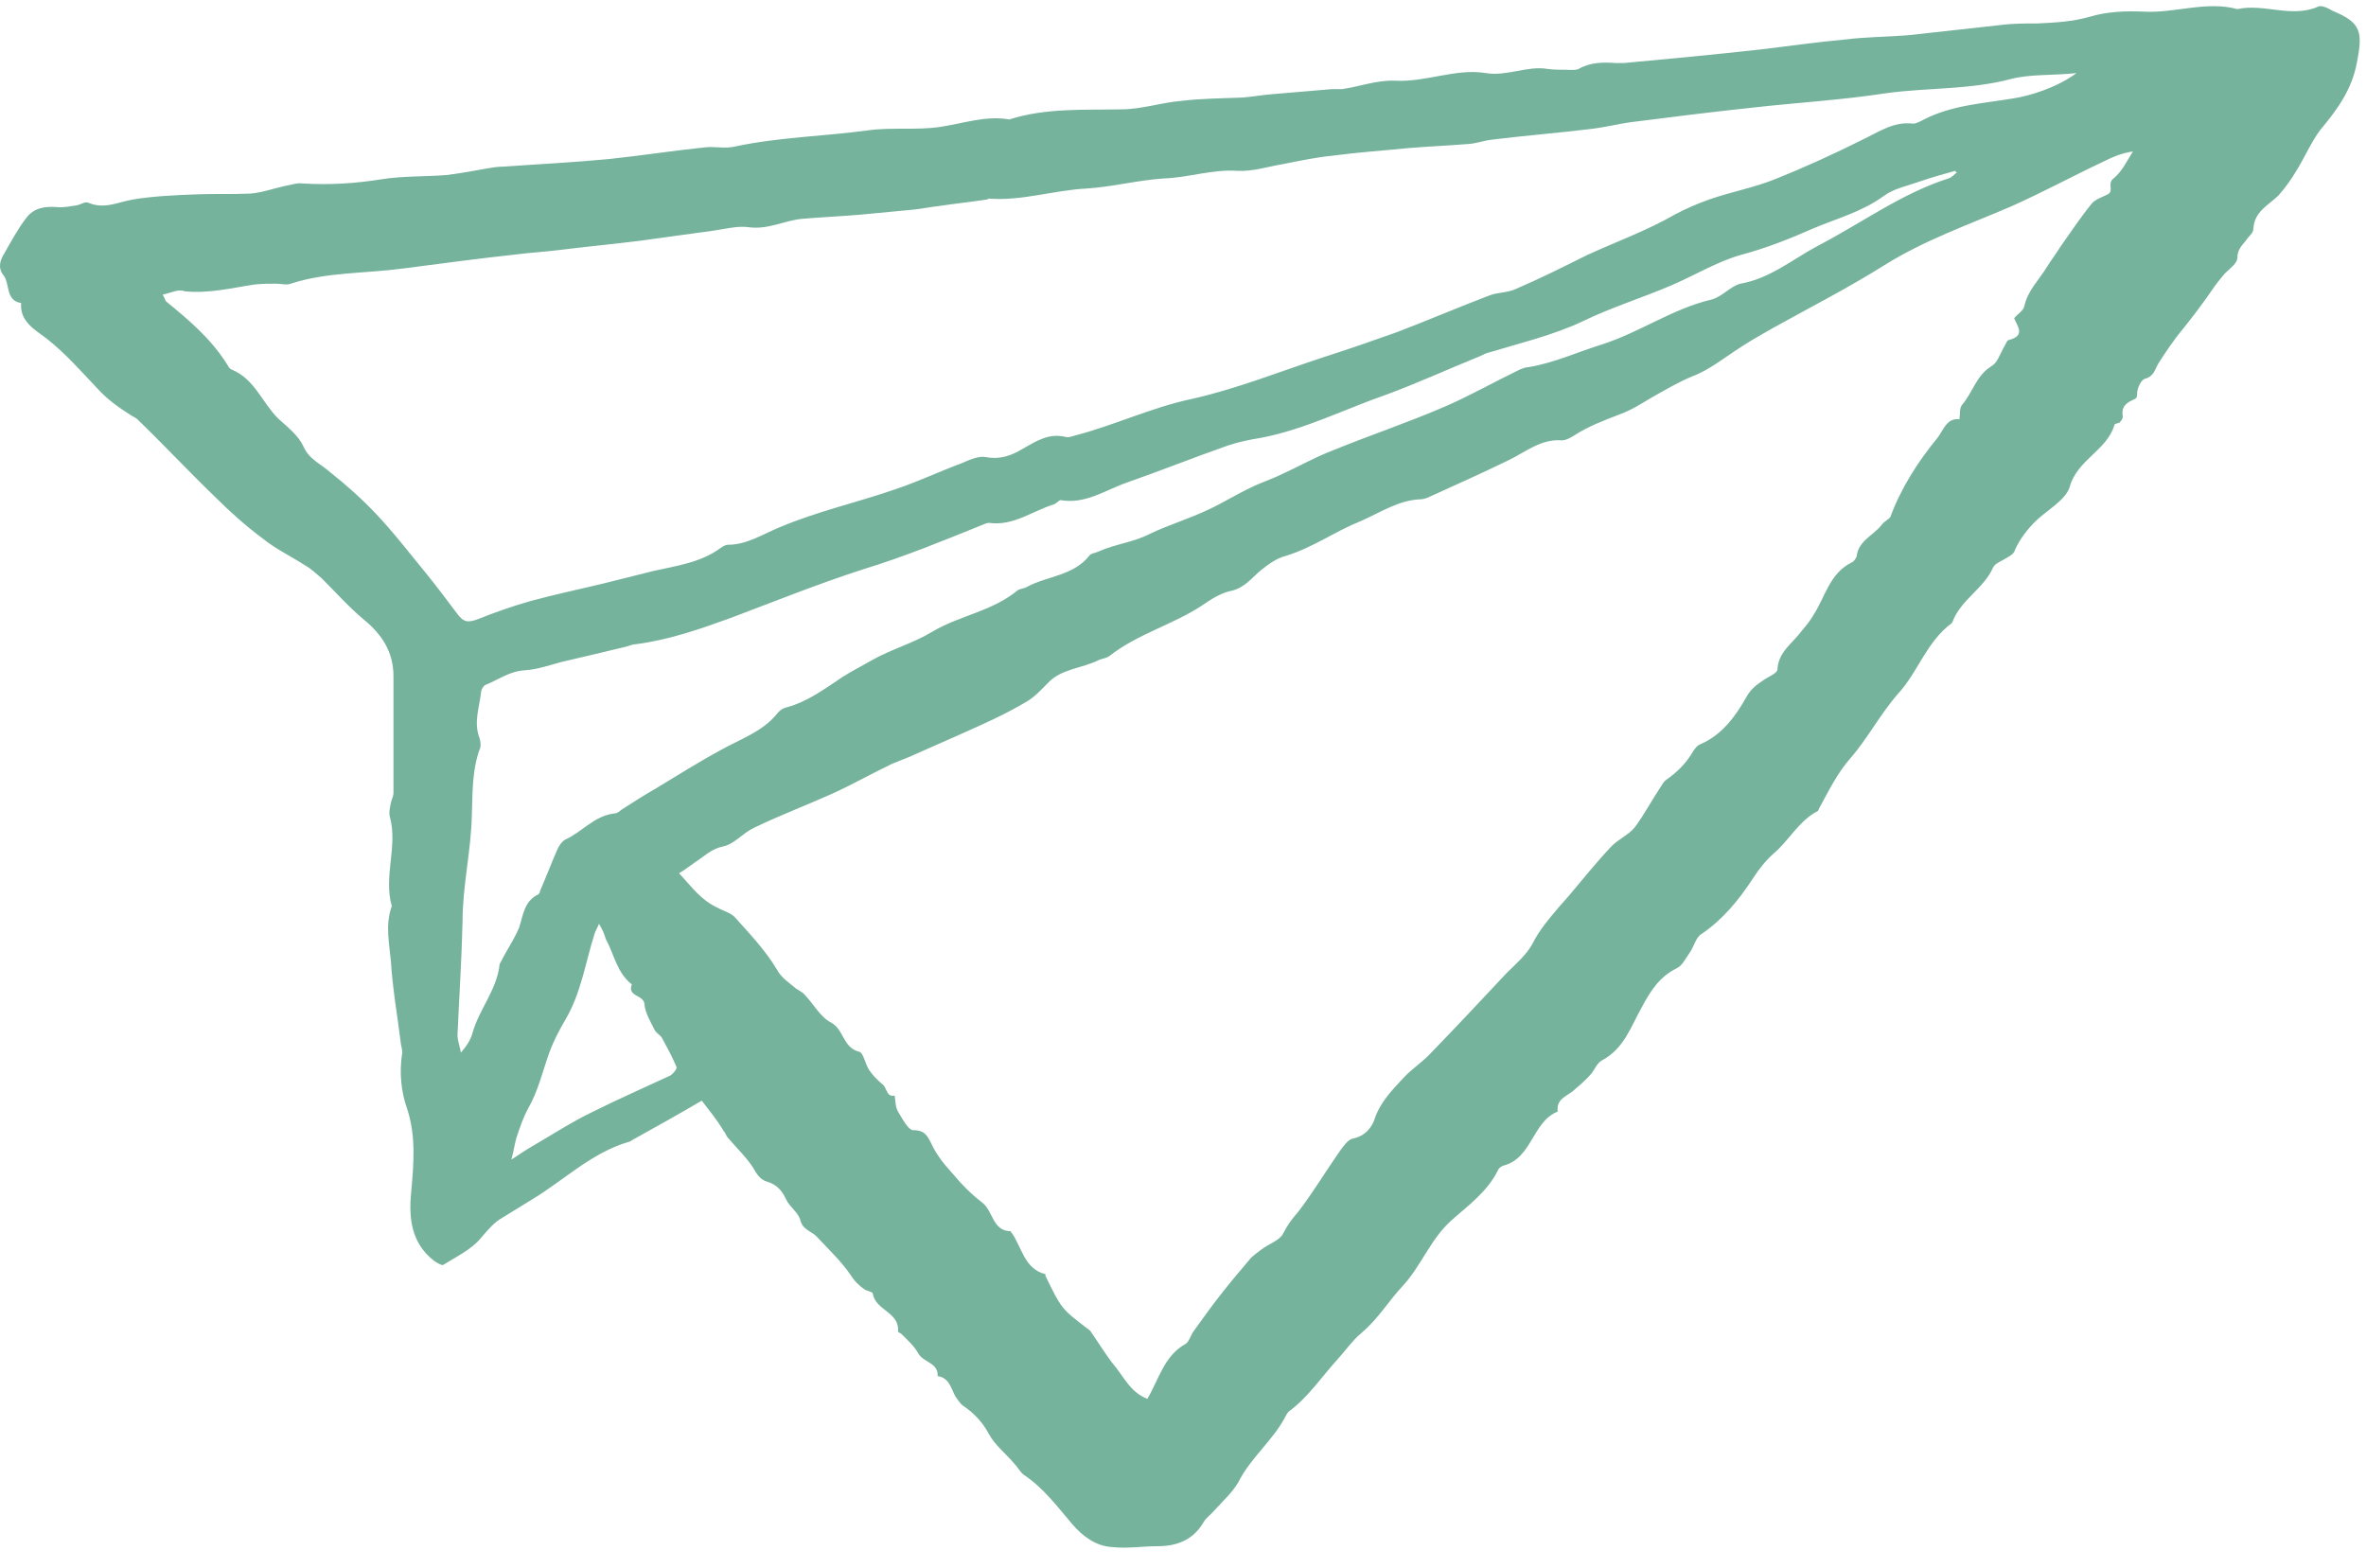 <svg width="86" height="57" viewBox="0 0 86 57" fill="none" xmlns="http://www.w3.org/2000/svg">
<path d="M25.508 40.012C24.62 40.533 23.794 40.992 22.967 41.451C22.936 41.482 22.875 41.512 22.845 41.512C21.497 41.91 20.518 42.89 19.354 43.594C18.956 43.839 18.558 44.084 18.16 44.329C17.884 44.513 17.67 44.788 17.456 45.033C17.119 45.431 16.599 45.676 16.109 45.983C16.047 46.013 15.864 45.891 15.772 45.83C14.945 45.187 14.853 44.268 14.945 43.349C15.037 42.308 15.129 41.298 14.792 40.288C14.578 39.675 14.517 39.002 14.608 38.359C14.639 38.236 14.608 38.114 14.578 37.991C14.455 36.981 14.272 35.971 14.21 34.96C14.149 34.286 13.996 33.613 14.241 32.939C13.935 31.868 14.455 30.796 14.18 29.724C14.118 29.541 14.18 29.357 14.21 29.173C14.241 29.051 14.302 28.928 14.302 28.837C14.302 27.428 14.302 25.989 14.302 24.581C14.302 23.723 13.904 23.08 13.231 22.529C12.68 22.07 12.22 21.549 11.7 21.029C11.516 20.876 11.332 20.692 11.118 20.57C10.598 20.233 10.016 19.957 9.526 19.559C8.913 19.1 8.332 18.58 7.781 18.029C6.831 17.11 5.944 16.161 4.994 15.242C4.933 15.181 4.841 15.15 4.749 15.089C4.321 14.814 3.923 14.538 3.586 14.171C2.974 13.528 2.392 12.854 1.688 12.303C1.29 11.997 0.708 11.691 0.769 11.017C0.187 10.925 0.371 10.313 0.126 10.007C-0.088 9.731 0.004 9.455 0.157 9.211C0.402 8.782 0.647 8.323 0.953 7.925C1.228 7.557 1.626 7.496 2.055 7.527C2.3 7.557 2.545 7.496 2.79 7.465C2.943 7.435 3.096 7.312 3.219 7.373C3.8 7.618 4.29 7.343 4.841 7.251C5.576 7.129 6.342 7.098 7.076 7.067C7.75 7.037 8.424 7.067 9.097 7.037C9.526 7.006 9.924 6.853 10.352 6.761C10.567 6.73 10.781 6.639 10.995 6.669C11.975 6.73 12.924 6.669 13.874 6.516C14.639 6.394 15.466 6.424 16.231 6.363C16.721 6.302 17.241 6.21 17.731 6.118C17.915 6.088 18.099 6.057 18.313 6.057C19.599 5.965 20.854 5.904 22.14 5.781C23.304 5.659 24.467 5.475 25.661 5.353C26.029 5.322 26.396 5.414 26.733 5.322C28.325 4.985 29.948 4.955 31.54 4.74C32.397 4.618 33.285 4.74 34.143 4.618C35 4.495 35.827 4.189 36.684 4.342C38.031 3.914 39.409 4.005 40.756 3.975C41.491 3.975 42.195 3.73 42.93 3.669C43.665 3.577 44.43 3.577 45.165 3.546C45.532 3.516 45.869 3.454 46.237 3.424C46.971 3.363 47.676 3.301 48.41 3.24C48.533 3.24 48.655 3.24 48.778 3.24C49.421 3.148 50.064 2.903 50.707 2.934C51.84 2.995 52.911 2.475 54.014 2.658C54.779 2.781 55.514 2.383 56.249 2.505C56.463 2.536 56.677 2.536 56.892 2.536C57.045 2.536 57.259 2.566 57.382 2.505C57.81 2.26 58.269 2.26 58.729 2.291C58.821 2.291 58.912 2.291 59.035 2.291C60.688 2.138 62.311 1.985 63.964 1.801C65.005 1.679 66.046 1.525 67.087 1.434C67.822 1.342 68.588 1.342 69.353 1.281C70.455 1.158 71.588 1.036 72.69 0.913C73.15 0.852 73.609 0.852 74.068 0.852C74.711 0.821 75.323 0.791 75.966 0.607C76.579 0.423 77.252 0.393 77.926 0.423C79.059 0.484 80.192 0.025 81.325 0.331C82.304 0.117 83.284 0.668 84.264 0.24C84.386 0.178 84.631 0.301 84.784 0.393C85.825 0.821 85.887 1.158 85.672 2.26C85.489 3.271 84.938 4.005 84.325 4.74C83.988 5.2 83.774 5.72 83.468 6.21C83.284 6.516 83.07 6.822 82.825 7.098C82.457 7.465 81.937 7.68 81.906 8.323C81.906 8.476 81.723 8.598 81.631 8.751C81.478 8.935 81.325 9.088 81.325 9.364C81.325 9.578 81.049 9.762 80.865 9.945C80.712 10.129 80.559 10.313 80.437 10.496C80.1 10.986 79.733 11.476 79.365 11.935C79.028 12.334 78.722 12.793 78.447 13.222C78.324 13.436 78.293 13.681 77.957 13.773C77.834 13.803 77.681 14.109 77.681 14.293C77.681 14.477 77.65 14.477 77.528 14.538C77.252 14.661 77.099 14.814 77.161 15.15C77.161 15.212 77.099 15.303 77.038 15.365C76.977 15.395 76.854 15.395 76.854 15.457C76.579 16.375 75.507 16.712 75.232 17.692C75.109 18.12 74.558 18.457 74.16 18.794C73.823 19.07 73.425 19.559 73.242 19.988C73.211 20.11 73.088 20.202 72.966 20.264C72.782 20.386 72.507 20.478 72.445 20.631C72.109 21.396 71.282 21.794 70.976 22.59C70.976 22.621 70.945 22.621 70.945 22.652C70.027 23.325 69.721 24.428 68.986 25.224C68.343 25.959 67.883 26.846 67.271 27.551C66.781 28.102 66.475 28.745 66.138 29.357C66.108 29.388 66.108 29.449 66.077 29.48C65.373 29.847 65.036 30.551 64.454 31.041C64.179 31.286 63.934 31.592 63.719 31.929C63.199 32.725 62.617 33.429 61.852 33.95C61.637 34.072 61.576 34.409 61.423 34.623C61.27 34.838 61.148 35.113 60.933 35.205C60.321 35.511 59.984 36.032 59.678 36.614C59.28 37.318 59.035 38.114 58.239 38.542C58.055 38.634 57.963 38.879 57.841 39.032C57.657 39.247 57.443 39.43 57.228 39.614C57.014 39.828 56.585 39.92 56.616 40.349C56.616 40.38 56.616 40.41 56.616 40.41C55.697 40.778 55.697 42.094 54.657 42.37C54.565 42.4 54.473 42.462 54.442 42.553C54.044 43.349 53.34 43.839 52.728 44.39C51.993 45.064 51.656 46.013 51.013 46.717C50.492 47.269 50.094 47.942 49.513 48.432C49.176 48.708 48.9 49.106 48.594 49.442C48.012 50.085 47.553 50.789 46.849 51.31C46.818 51.341 46.788 51.371 46.757 51.432C46.298 52.351 45.471 52.963 45.012 53.882C44.798 54.249 44.461 54.556 44.155 54.892C44.032 55.045 43.848 55.168 43.757 55.321C43.389 55.964 42.807 56.209 42.073 56.209C41.522 56.209 40.97 56.301 40.419 56.239C39.837 56.209 39.348 55.842 38.98 55.413C38.429 54.77 37.939 54.096 37.204 53.606C37.082 53.514 36.99 53.331 36.868 53.208C36.561 52.841 36.163 52.535 35.949 52.137C35.704 51.678 35.398 51.371 35 51.096C34.877 51.004 34.816 50.881 34.724 50.759C34.571 50.483 34.51 50.085 34.081 50.024C34.112 49.534 33.561 49.534 33.377 49.197C33.224 48.922 32.979 48.708 32.765 48.493C32.734 48.463 32.642 48.432 32.642 48.401C32.703 47.697 31.816 47.636 31.724 47.024C31.724 46.962 31.509 46.932 31.418 46.87C31.203 46.717 31.05 46.564 30.897 46.319C30.56 45.83 30.101 45.401 29.703 44.972C29.519 44.758 29.183 44.727 29.091 44.36C29.029 44.084 28.693 43.87 28.57 43.594C28.417 43.258 28.203 43.043 27.866 42.951C27.682 42.89 27.56 42.768 27.437 42.553C27.192 42.125 26.794 41.757 26.457 41.359C26.396 41.298 26.366 41.175 26.304 41.114C26.029 40.655 25.784 40.38 25.508 40.012ZM41.705 50.851C42.134 50.116 42.318 49.289 43.083 48.861C43.205 48.799 43.267 48.585 43.358 48.432C43.695 47.973 44.032 47.483 44.4 47.024C44.736 46.595 45.073 46.197 45.41 45.799C45.532 45.646 45.685 45.554 45.839 45.431C46.114 45.217 46.512 45.095 46.635 44.85C46.788 44.544 46.971 44.299 47.186 44.054C47.706 43.38 48.166 42.615 48.655 41.91C48.809 41.696 48.992 41.42 49.176 41.39C49.635 41.298 49.88 40.961 49.972 40.655C50.186 40.043 50.615 39.614 51.013 39.185C51.319 38.849 51.717 38.604 52.023 38.267C52.942 37.318 53.861 36.338 54.748 35.389C55.085 35.052 55.483 34.715 55.697 34.317C55.943 33.827 56.279 33.429 56.616 33.031C56.739 32.878 56.892 32.725 57.045 32.541C57.535 31.96 58.025 31.347 58.545 30.796C58.79 30.52 59.188 30.367 59.433 30.061C59.77 29.602 60.045 29.081 60.351 28.622C60.413 28.53 60.474 28.408 60.566 28.347C60.964 28.071 61.301 27.734 61.545 27.306C61.607 27.214 61.699 27.091 61.791 27.061C62.587 26.724 63.076 26.05 63.474 25.346C63.658 25.009 63.903 24.856 64.179 24.672C64.332 24.581 64.607 24.458 64.607 24.336C64.638 23.693 65.158 23.387 65.495 22.927C65.648 22.744 65.801 22.56 65.924 22.346C66.353 21.672 66.506 20.845 67.302 20.447C67.394 20.417 67.455 20.294 67.485 20.233C67.547 19.651 68.098 19.468 68.404 19.07C68.496 18.947 68.649 18.886 68.71 18.794C69.108 17.722 69.721 16.773 70.425 15.916C70.639 15.64 70.761 15.181 71.221 15.242C71.251 15.028 71.221 14.844 71.313 14.722C71.711 14.262 71.833 13.65 72.384 13.313C72.599 13.191 72.69 12.885 72.813 12.67C72.874 12.579 72.935 12.395 72.997 12.364C73.64 12.211 73.333 11.874 73.211 11.568C73.333 11.415 73.548 11.293 73.578 11.139C73.701 10.558 74.129 10.16 74.405 9.7C74.558 9.455 74.742 9.211 74.895 8.966C75.262 8.445 75.63 7.894 76.028 7.404C76.15 7.251 76.426 7.159 76.609 7.067C76.854 6.945 76.579 6.669 76.824 6.486C77.13 6.241 77.314 5.843 77.528 5.506C77.099 5.567 76.763 5.72 76.395 5.904C75.293 6.424 74.221 7.006 73.119 7.496C71.558 8.17 69.965 8.721 68.496 9.639C67.179 10.466 65.801 11.17 64.424 11.935C64.056 12.15 63.658 12.364 63.291 12.609C62.709 12.976 62.158 13.436 61.515 13.681C60.994 13.895 60.535 14.171 60.045 14.446C59.678 14.661 59.31 14.905 58.882 15.059C58.331 15.273 57.749 15.487 57.228 15.824C57.075 15.916 56.922 16.008 56.769 16.008C56.004 15.947 55.453 16.436 54.81 16.742C53.86 17.202 52.911 17.63 51.962 18.059C51.84 18.12 51.717 18.151 51.625 18.151C50.829 18.182 50.156 18.641 49.452 18.947C48.533 19.314 47.737 19.896 46.757 20.202C46.39 20.294 46.114 20.509 45.839 20.723C45.502 20.998 45.226 21.396 44.706 21.488C44.338 21.58 44.002 21.794 43.695 22.009C42.624 22.713 41.338 23.05 40.327 23.846C40.205 23.938 40.052 23.938 39.929 23.999C39.317 24.305 38.582 24.305 38.092 24.826C37.847 25.071 37.633 25.316 37.327 25.499C36.561 25.959 35.735 26.326 34.908 26.693C34.296 26.969 33.653 27.244 33.04 27.52C32.826 27.612 32.642 27.673 32.428 27.765C31.724 28.102 31.02 28.5 30.285 28.837C29.336 29.265 28.356 29.633 27.407 30.092C27.009 30.276 26.702 30.674 26.304 30.765C25.845 30.857 25.6 31.133 25.263 31.347C25.08 31.47 24.896 31.623 24.682 31.745C25.141 32.235 25.478 32.725 26.09 33.001C26.304 33.123 26.58 33.184 26.733 33.368C27.254 33.95 27.835 34.562 28.233 35.236C28.417 35.572 28.693 35.726 28.938 35.94C29.029 36.001 29.152 36.062 29.213 36.124C29.55 36.46 29.795 36.95 30.193 37.165C30.683 37.41 30.622 38.083 31.234 38.236C31.387 38.267 31.448 38.696 31.601 38.91C31.724 39.093 31.907 39.277 32.091 39.43C32.244 39.553 32.214 39.89 32.52 39.828C32.55 40.043 32.55 40.257 32.642 40.41C32.795 40.655 33.01 41.084 33.193 41.084C33.622 41.084 33.714 41.298 33.867 41.604C34.051 42.002 34.357 42.37 34.663 42.706C34.969 43.074 35.337 43.441 35.704 43.717C36.102 44.023 36.072 44.758 36.745 44.758C36.745 44.758 36.745 44.819 36.776 44.819C37.143 45.34 37.235 46.136 38 46.319V46.381C38.582 47.575 38.582 47.575 39.501 48.279C39.531 48.309 39.593 48.34 39.623 48.371C39.899 48.769 40.144 49.167 40.419 49.534C40.848 50.024 41.062 50.606 41.705 50.851ZM5.913 10.711C6.005 10.864 6.005 10.925 6.035 10.956C6.862 11.629 7.658 12.303 8.24 13.222C8.301 13.313 8.332 13.405 8.424 13.436C9.25 13.773 9.526 14.63 10.108 15.212C10.444 15.518 10.842 15.824 11.026 16.222C11.24 16.712 11.669 16.865 12.006 17.171C12.588 17.63 13.169 18.151 13.659 18.671C14.302 19.345 14.884 20.11 15.466 20.815C15.864 21.305 16.231 21.794 16.599 22.284C16.843 22.621 16.997 22.652 17.395 22.499C18.007 22.254 18.619 22.039 19.262 21.856C20.15 21.611 21.038 21.427 21.926 21.213C22.538 21.06 23.151 20.907 23.763 20.753C24.59 20.57 25.478 20.447 26.182 19.927C26.274 19.866 26.366 19.804 26.457 19.804C27.162 19.804 27.743 19.406 28.356 19.161C29.734 18.58 31.142 18.273 32.55 17.784C33.377 17.508 34.143 17.14 34.969 16.834C35.245 16.712 35.582 16.559 35.857 16.62C36.347 16.712 36.776 16.559 37.174 16.314C37.664 16.038 38.123 15.732 38.735 15.885C38.858 15.916 38.98 15.855 39.103 15.824C40.511 15.457 41.858 14.814 43.297 14.507C44.951 14.14 46.543 13.497 48.135 12.976C48.992 12.701 49.88 12.395 50.737 12.089C51.87 11.66 53.003 11.17 54.136 10.741C54.442 10.619 54.81 10.65 55.116 10.496C55.973 10.129 56.83 9.7 57.688 9.272C58.759 8.782 59.861 8.384 60.872 7.802C61.27 7.588 61.699 7.404 62.127 7.251C62.923 6.975 63.75 6.822 64.516 6.516C65.587 6.088 66.659 5.598 67.7 5.077C68.281 4.802 68.833 4.404 69.537 4.495C69.659 4.495 69.812 4.404 69.935 4.342C70.945 3.822 72.078 3.761 73.18 3.577C73.793 3.485 74.772 3.179 75.477 2.658C74.589 2.75 73.793 2.689 73.088 2.873C71.588 3.271 70.057 3.179 68.526 3.393C66.934 3.638 65.311 3.73 63.689 3.914C62.25 4.067 60.78 4.25 59.341 4.434C58.851 4.495 58.392 4.618 57.902 4.679C56.677 4.832 55.453 4.924 54.228 5.077C53.952 5.108 53.707 5.2 53.432 5.23C52.697 5.291 51.931 5.322 51.197 5.383C50.278 5.475 49.36 5.536 48.441 5.659C47.829 5.72 47.247 5.843 46.635 5.965C46.084 6.057 45.532 6.241 44.981 6.21C44.063 6.149 43.205 6.455 42.318 6.486C41.368 6.547 40.45 6.792 39.501 6.853C38.307 6.914 37.143 7.312 35.949 7.22C35.918 7.22 35.888 7.251 35.888 7.251C35.275 7.343 34.694 7.404 34.081 7.496C33.806 7.527 33.5 7.588 33.224 7.618C32.581 7.68 31.938 7.741 31.295 7.802C30.591 7.863 29.856 7.894 29.152 7.955C28.509 8.016 27.927 8.353 27.223 8.261C26.825 8.2 26.366 8.323 25.937 8.384C25.049 8.506 24.161 8.629 23.273 8.751C22.294 8.874 21.314 8.966 20.334 9.088C19.844 9.149 19.323 9.18 18.834 9.241C17.425 9.394 16.047 9.578 14.639 9.762C13.292 9.945 11.883 9.884 10.567 10.313C10.414 10.374 10.23 10.313 10.046 10.313C9.771 10.313 9.526 10.313 9.25 10.343C8.424 10.466 7.597 10.68 6.709 10.588C6.464 10.496 6.219 10.65 5.913 10.711ZM71.129 6.271C71.098 6.241 71.068 6.241 71.068 6.21C70.639 6.332 70.18 6.455 69.751 6.608C69.322 6.761 68.833 6.853 68.465 7.129C67.669 7.71 66.72 7.955 65.863 8.323C65.036 8.69 64.179 9.027 63.26 9.272C62.403 9.517 61.607 10.007 60.749 10.374C59.678 10.833 58.576 11.17 57.504 11.691C56.463 12.181 55.3 12.456 54.197 12.793C54.044 12.823 53.922 12.885 53.799 12.946C52.666 13.405 51.533 13.926 50.37 14.354C48.87 14.875 47.431 15.61 45.839 15.916C45.441 15.977 45.012 16.069 44.645 16.191C43.42 16.62 42.195 17.11 40.97 17.539C40.174 17.814 39.47 18.335 38.551 18.182C38.49 18.182 38.398 18.304 38.307 18.335C37.511 18.58 36.837 19.131 35.949 19.008C35.888 19.008 35.796 19.039 35.735 19.07C34.296 19.651 32.887 20.233 31.387 20.692C29.764 21.213 28.172 21.856 26.549 22.468C25.447 22.866 24.314 23.264 23.12 23.417C22.998 23.417 22.875 23.478 22.753 23.509C21.987 23.693 21.222 23.877 20.426 24.06C19.966 24.183 19.538 24.336 19.079 24.366C18.527 24.397 18.129 24.703 17.67 24.887C17.578 24.918 17.486 25.071 17.486 25.162C17.425 25.713 17.211 26.265 17.425 26.816C17.456 26.908 17.486 27.061 17.456 27.183C17.15 27.979 17.18 28.837 17.15 29.663C17.119 30.949 16.813 32.205 16.813 33.49C16.782 34.868 16.69 36.246 16.629 37.624C16.629 37.838 16.721 38.053 16.752 38.267C16.966 38.022 17.119 37.777 17.18 37.532C17.425 36.675 18.068 35.971 18.16 35.052C18.16 35.021 18.191 35.021 18.191 34.991C18.405 34.562 18.681 34.164 18.864 33.735C19.017 33.276 19.048 32.756 19.569 32.511C19.599 32.48 19.63 32.45 19.63 32.388C19.844 31.898 20.028 31.409 20.242 30.919C20.303 30.765 20.426 30.582 20.548 30.52C21.161 30.245 21.589 29.663 22.324 29.571C22.416 29.571 22.508 29.51 22.569 29.449C22.998 29.173 23.426 28.898 23.855 28.653C24.62 28.194 25.386 27.704 26.182 27.275C26.886 26.877 27.713 26.602 28.233 25.959C28.325 25.836 28.448 25.744 28.601 25.713C29.366 25.499 29.979 25.04 30.622 24.611C30.958 24.397 31.326 24.213 31.693 23.999C32.397 23.601 33.193 23.387 33.898 22.958C34.877 22.376 36.072 22.223 36.99 21.458C37.082 21.396 37.235 21.396 37.327 21.335C38.062 20.937 39.011 20.937 39.593 20.202C39.654 20.11 39.807 20.11 39.929 20.049C40.542 19.774 41.215 19.712 41.797 19.406C42.501 19.07 43.236 18.855 43.94 18.518C44.461 18.273 44.951 17.967 45.471 17.722C45.839 17.539 46.237 17.416 46.604 17.232C47.216 16.957 47.798 16.62 48.441 16.375C49.788 15.824 51.166 15.365 52.513 14.783C53.432 14.385 54.289 13.895 55.177 13.466C55.3 13.405 55.453 13.344 55.575 13.344C56.494 13.191 57.351 12.793 58.239 12.517C59.586 12.089 60.78 11.231 62.188 10.895C62.587 10.803 62.893 10.405 63.26 10.313C64.332 10.129 65.158 9.425 66.077 8.935C67.669 8.108 69.108 7.037 70.823 6.486C70.945 6.455 71.037 6.332 71.129 6.271ZM21.773 33.582C21.712 33.735 21.651 33.827 21.62 33.919C21.283 34.96 21.13 36.093 20.548 37.073C20.334 37.44 20.12 37.838 19.966 38.267C19.722 38.94 19.569 39.645 19.201 40.288C19.017 40.624 18.895 40.992 18.772 41.359C18.711 41.574 18.681 41.788 18.589 42.155C18.956 41.91 19.14 41.788 19.354 41.665C20.089 41.237 20.793 40.778 21.559 40.41C22.477 39.951 23.457 39.522 24.375 39.093C24.467 39.032 24.62 38.849 24.59 38.787C24.437 38.42 24.253 38.083 24.069 37.746C24.008 37.624 23.855 37.563 23.794 37.44C23.641 37.134 23.457 36.828 23.426 36.522C23.426 36.154 22.783 36.246 22.967 35.787C22.416 35.358 22.324 34.685 22.018 34.133C21.957 33.919 21.895 33.797 21.773 33.582Z" fill="#76B39D"/>
</svg>
